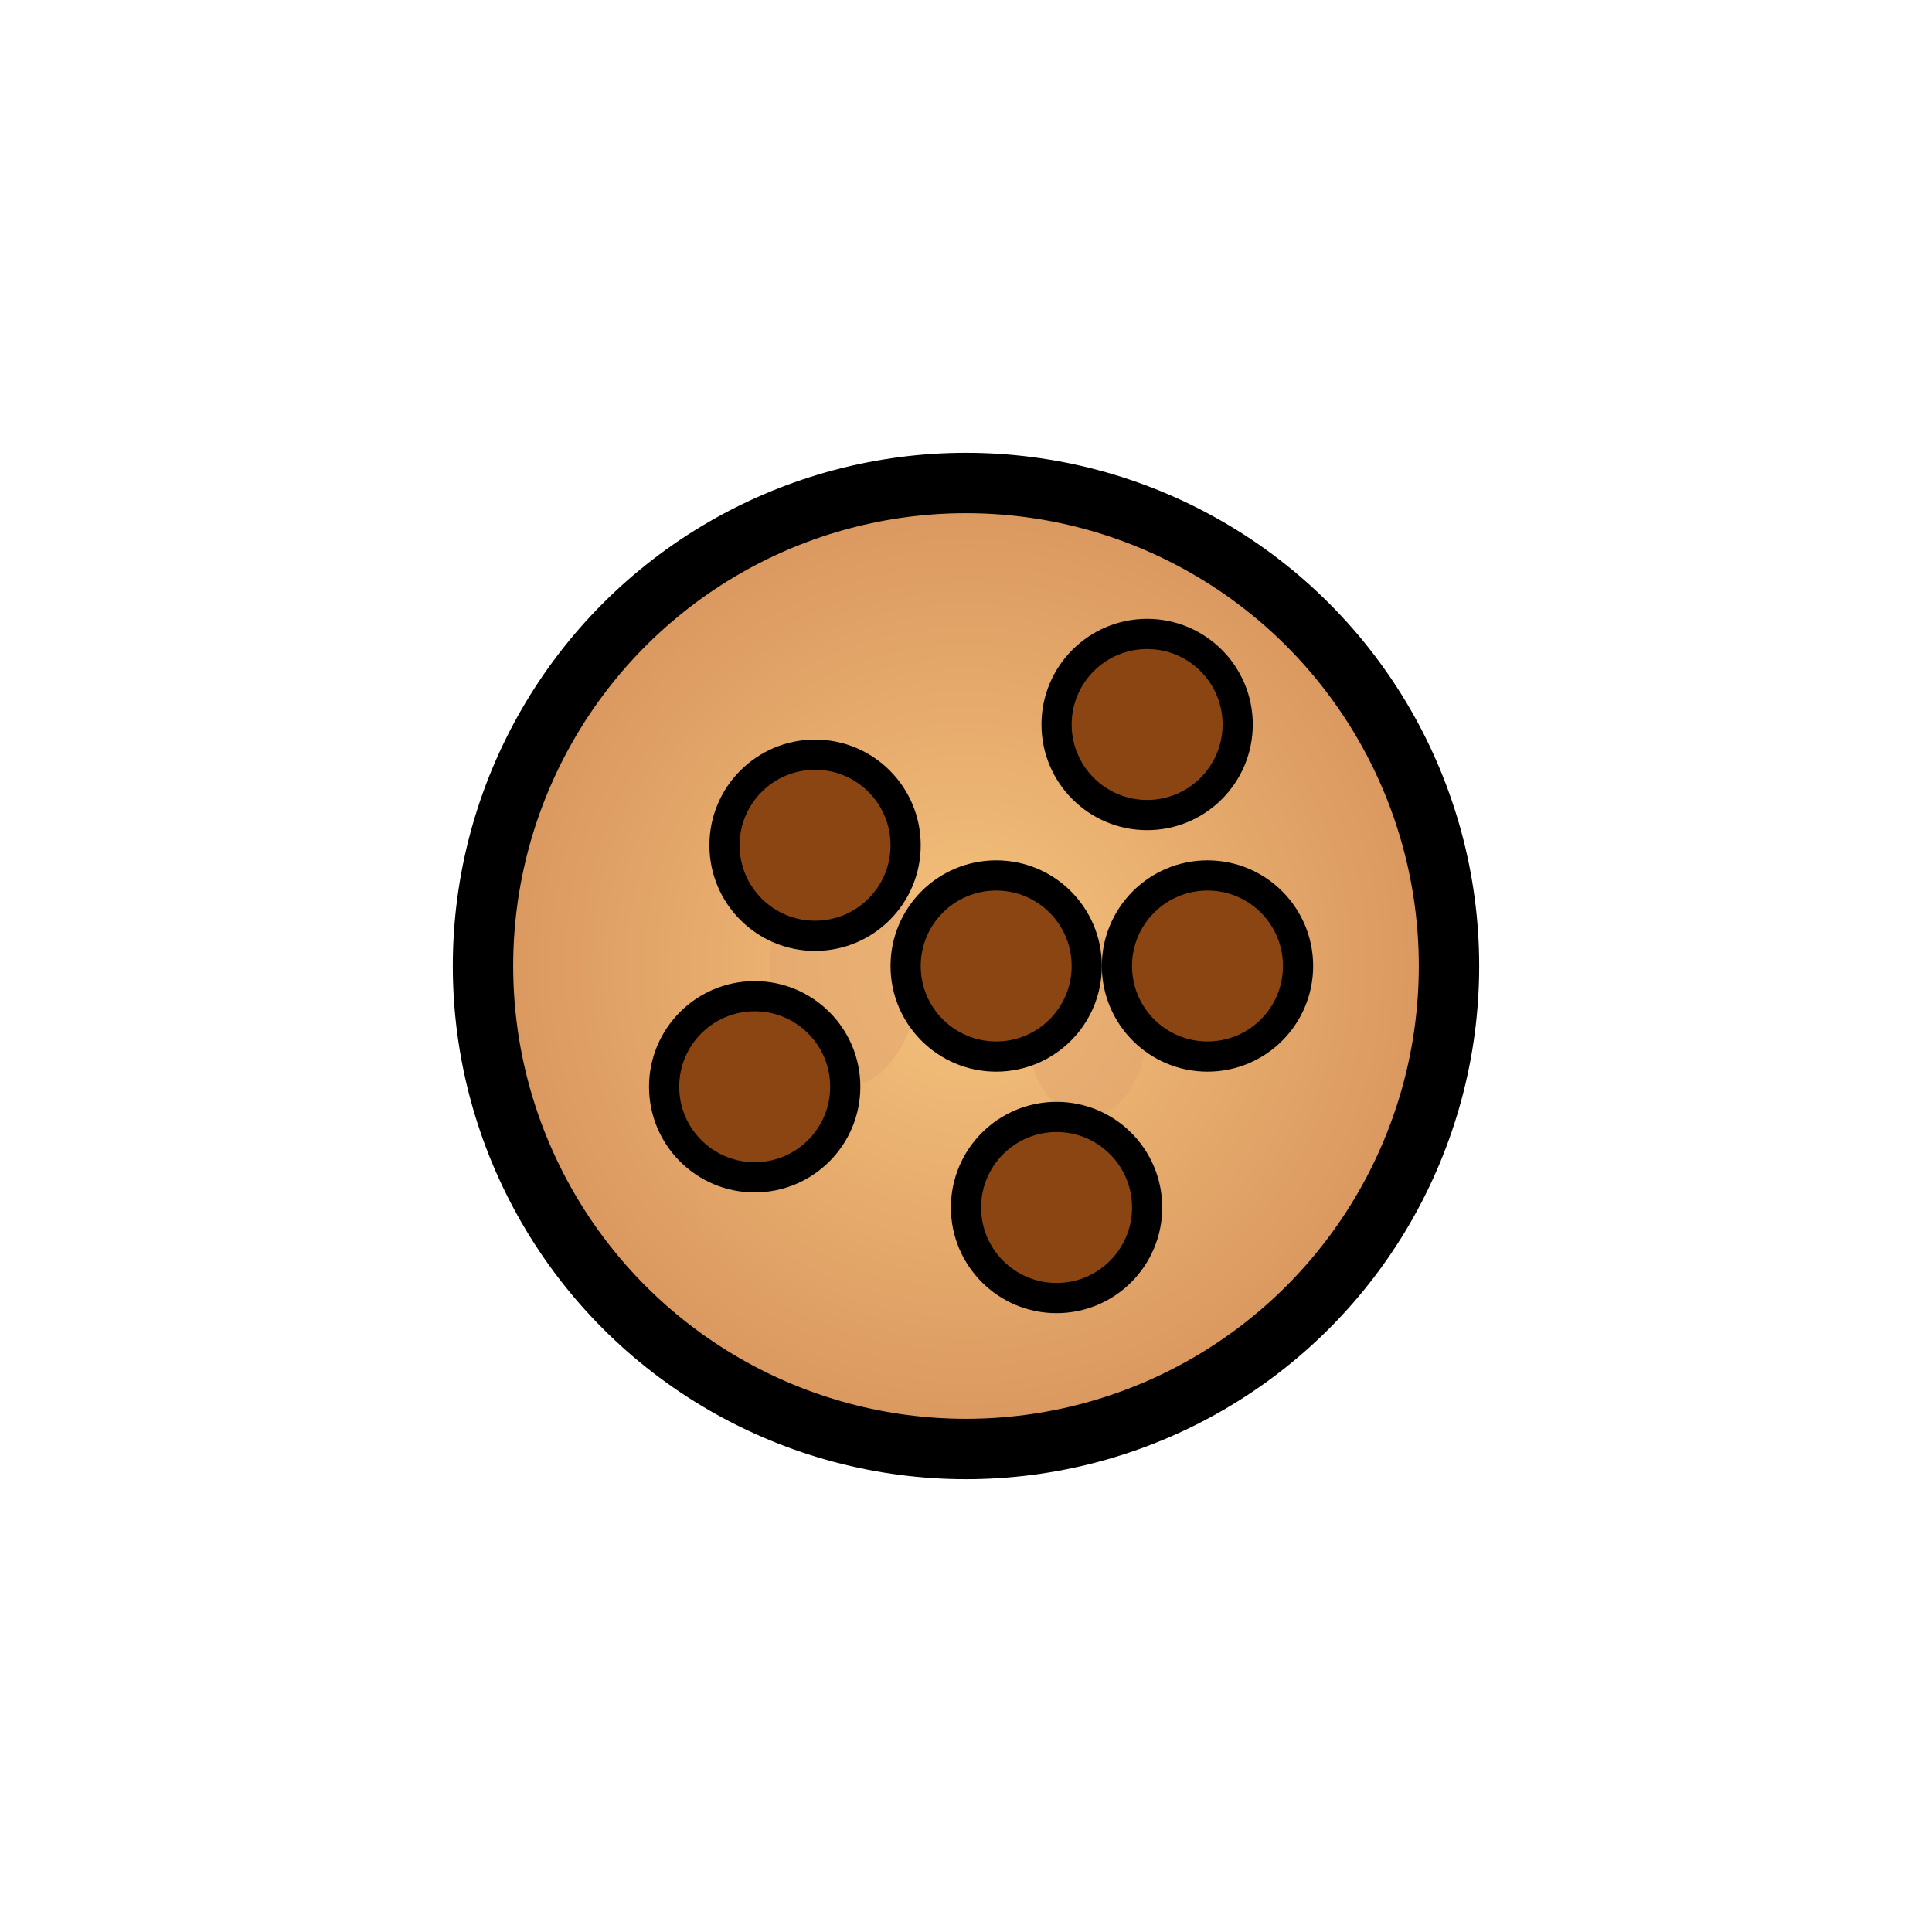 <?xml version="1.0" encoding="UTF-8"?>
<svg
  width="64"
  height="64"
  viewBox="0 0 64 64"
  xmlns="http://www.w3.org/2000/svg"
  aria-labelledby="cartoonCookieTitle"
  role="img"
>
  <title id="cartoonCookieTitle">Cartoon Cookie</title>
  <desc>A warm, cartoon-style cookie with chocolate chips, texture, and glow. Each chip also glows.</desc>

  <defs>
    <!-- Radial gradient for cookie color/texture -->
    <radialGradient id="cookieGradient" cx="0.5" cy="0.5" r="0.5">
      <stop offset="0%" stop-color="#F5C37D" />
      <stop offset="100%" stop-color="#D9965E" />
    </radialGradient>

    <!-- Glow filter for the entire cookie -->
    <filter id="cookieGlow" x="-20%" y="-20%" width="140%" height="140%">
      <feGaussianBlur in="SourceAlpha" stdDeviation="2" result="blur" />
      <feMerge>
        <feMergeNode in="blur" />
        <feMergeNode in="SourceGraphic" />
      </feMerge>
    </filter>

    <!-- Glow filter for each chocolate chip -->
    <filter id="chipGlow" x="-30%" y="-30%" width="160%" height="160%">
      <!-- Creates a soft, colored shadow around the chip -->
      <feDropShadow 
        dx="0" 
        dy="0" 
        stdDeviation="1.5" 
        flood-color="#8B4513"
        flood-opacity="0.6"
      />
    </filter>
  </defs>

  <!-- Cookie outline filled with radial gradient & glowing filter -->
  <circle
    cx="32"
    cy="32"
    r="16"
    fill="url(#cookieGradient)"
    stroke="#000"
    stroke-width="2"
    filter="url(#cookieGlow)"
  />

  <!-- Subtle lumps or spots for texture -->
  <ellipse cx="28" cy="32" rx="2.5" ry="4" fill="#E2A56E" opacity="0.5" />
  <ellipse cx="36" cy="34" rx="2" ry="3" fill="#E2A56E" opacity="0.5" />

  <!-- Chocolate chips with their own glow filter -->
  <circle cx="27" cy="28" r="3" fill="#8B4513" stroke="#000" stroke-width="1" filter="url(#chipGlow)" />
  <circle cx="38" cy="24" r="3" fill="#8B4513" stroke="#000" stroke-width="1" filter="url(#chipGlow)" />
  <circle cx="25" cy="36" r="3" fill="#8B4513" stroke="#000" stroke-width="1" filter="url(#chipGlow)" />
  <circle cx="40" cy="32" r="3" fill="#8B4513" stroke="#000" stroke-width="1" filter="url(#chipGlow)" />
  <circle cx="35" cy="40" r="3" fill="#8B4513" stroke="#000" stroke-width="1" filter="url(#chipGlow)" />
  <circle cx="33" cy="32" r="3" fill="#8B4513" stroke="#000" stroke-width="1" filter="url(#chipGlow)" />
</svg>
